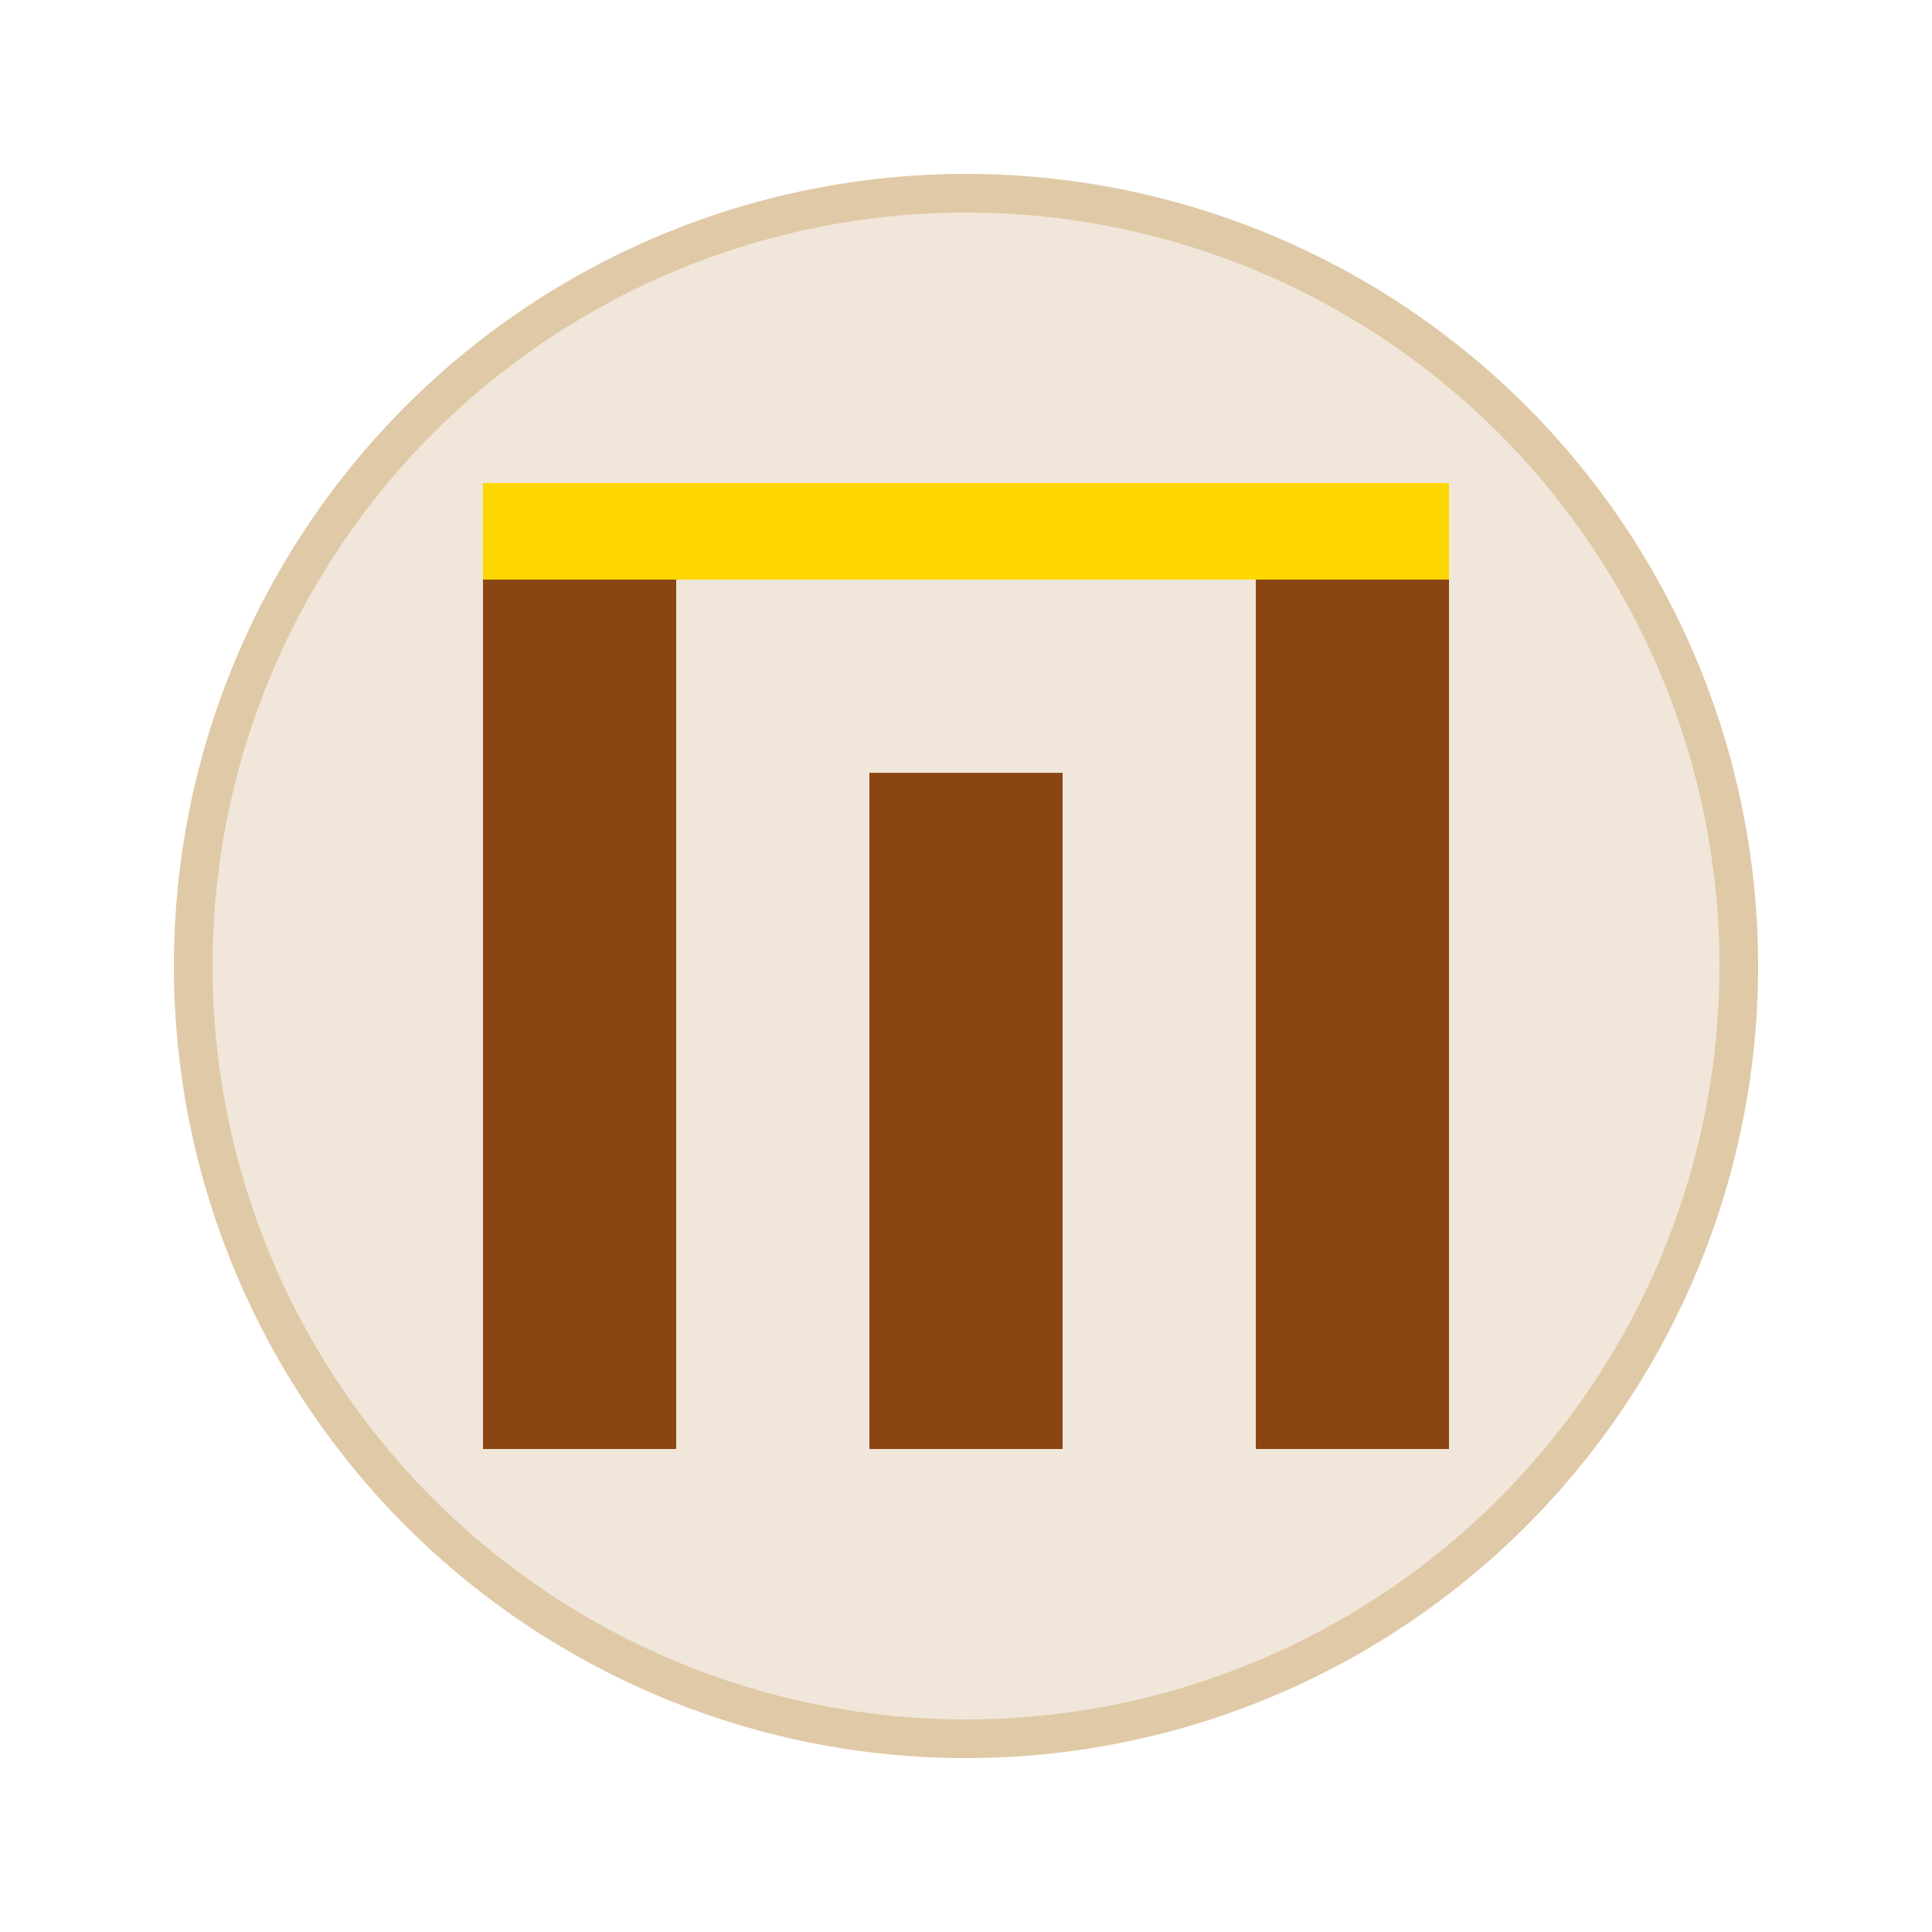 <?xml version="1.0" encoding="UTF-8"?>
<svg width="100" height="100" viewBox="0 0 100 100" xmlns="http://www.w3.org/2000/svg">
  <circle cx="50" cy="50" r="40" fill="#f0e6d9" stroke="#e0c9a6" stroke-width="2"/>
  <path d="M25 30H35V75H25V30Z" fill="#8B4513"/>
  <path d="M45 40H55V75H45V40Z" fill="#8B4513"/>
  <path d="M65 25H75V75H65V25Z" fill="#8B4513"/>
  <path d="M25 25H75V30H25V25Z" fill="#FFD700"/>
</svg>

